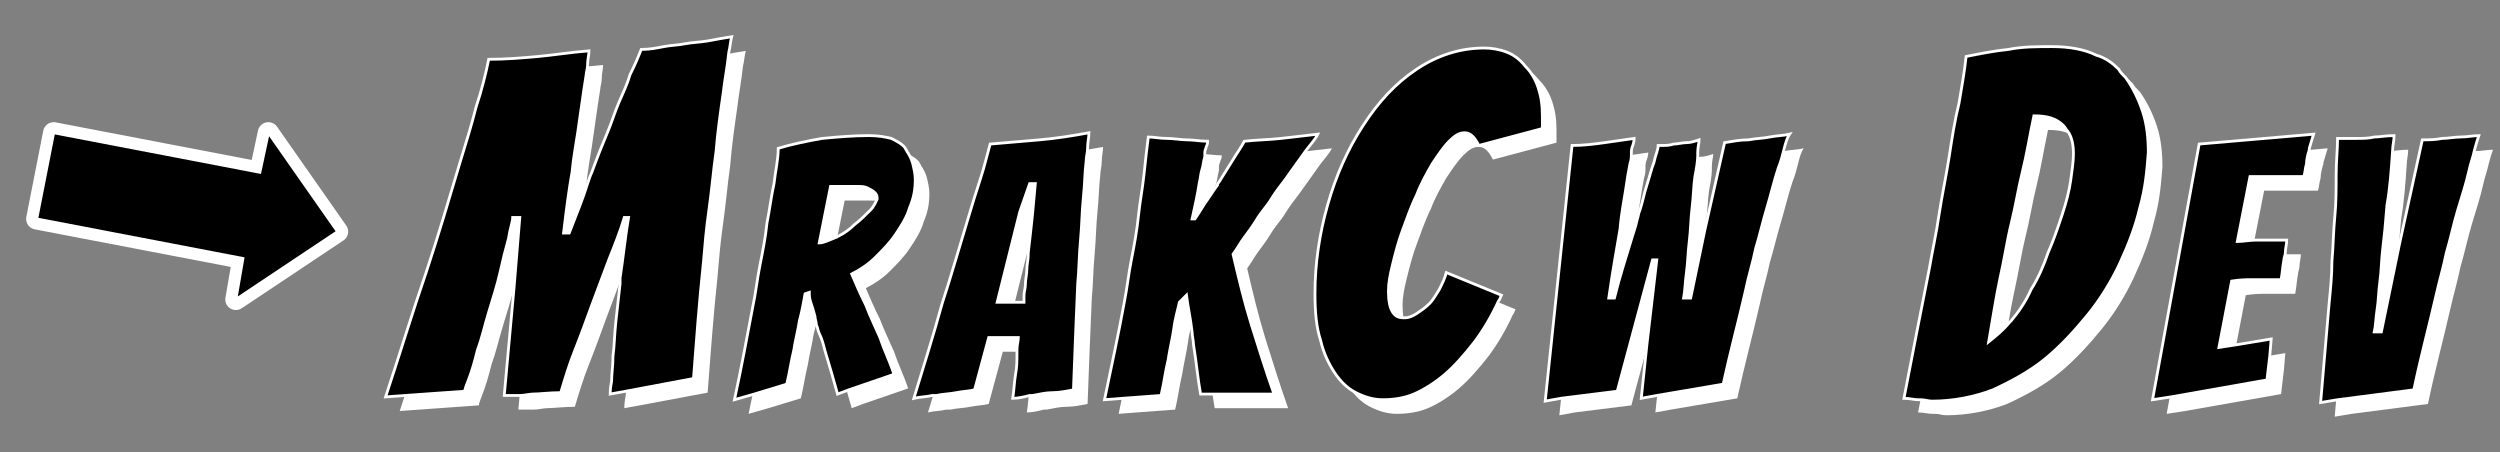<svg version="1.1" id="mrakcw.tk" xmlns="http://www.w3.org/2000/svg" xmlns:xlink="http://www.w3.org/1999/xlink" x="0px" y="0px" viewBox="0 0 177 32" style="enable-background:new 0 0 177 32;" xml:space="preserve">
	<rect x="0" y="0" width="177" height="32" fill="#808080" stroke="none"/>
	<title>MrakCw Dev 👑</title>
	<desc>Navbar logo 2023</desc>
	<g>
		<use href="#m" fill="#fff" transform="translate(1 1)" />
		<use href="#r" fill="#fff" transform="translate(1 1)" />
		<use href="#a" fill="#fff" transform="translate(1 1)" />
		<use href="#k" fill="#fff" transform="translate(1 1)" />
		<use href="#c" fill="#fff" transform="translate(1 1)" />
		<use href="#w" fill="#fff" transform="translate(1 1)" />
		<use href="#d" fill="#fff" transform="translate(1 1)" />
		<use href="#e" fill="#fff" transform="translate(1 1)" />
		<use href="#v" fill="#fff" transform="translate(1 1)" />
		<use href="#arrow" fill="#fff" stroke="#fff" stroke-width="1.5" stroke-linecap="round" stroke-linejoin="round"/>
	</g>
	<g stroke="#fff" stroke-width="0.2" stroke-linecap="round">
		<path id="m" d="M49.8,18.6c0.1-1.2,0.2-2.4,0.4-3.8c0.2-1.4,0.3-2.7,0.5-4.1C50.8,9.4,51,8,51.2,6.6c0.1-0.9,0.3-1.9,0.4-2.9c0.1-0.4,0.1-0.7,0.2-1.1c-0.6,0.1-1.2,0.2-1.7,0.3C49.5,3,49,3,48.5,3.1c-0.5,0.1-1,0.1-1.5,0.2c-0.5,0.1-1,0.2-1.6,0.2c-0.2,0.5-0.4,1-0.8,1.8c-0.2,0.7-0.5,1.3-0.8,2S43.3,8.7,43,9.4c-0.3,0.7-0.7,1.7-1.1,2.8c-0.1,0.2-0.2,0.5-0.3,0.8c-0.3,1-0.8,2.2-1.3,3.5h-0.4c0.2-1.7,0.4-3.2,0.6-4.3c0.1-1.1,0.3-2.1,0.4-2.8C41,8.7,41.1,8,41.2,7.3c0.1-0.7,0.2-1.4,0.3-2c0-0.2,0.1-0.4,0.1-0.7c0-0.4,0.1-0.7,0.1-1c-1.3,0.1-2.5,0.3-3.6,0.4c-1.1,0.1-2.3,0.2-3.5,0.2c-0.2,1-0.5,2.2-0.9,3.4c-0.3,1.2-0.7,2.5-1.1,3.8c-0.4,1.3-0.8,2.7-1.2,4c-0.4,1.3-0.8,2.6-1.2,3.8c-1,2.9-1.9,5.9-2.9,8.9l1.4-0.1l4.2-0.3c0-0.1,0.1-0.4,0.3-0.9s0.4-1.2,0.6-2c0.3-0.8,0.5-1.7,0.8-2.7c0.3-1,0.6-1.9,0.8-2.8c0.2-0.9,0.4-1.7,0.6-2.4c0.1-0.7,0.3-1.2,0.3-1.5h0.5l-0.4,4.9L35.7,28c0.4,0,0.8,0,1.1,0c0.3,0,0.7-0.1,0.9-0.1c0.5,0,1.2-0.1,2-0.1c0.3-1,0.6-2,1-3c0.4-1,0.8-2.1,1.2-3.2c0.4-1.1,0.8-2.1,1.2-3.2c0.4-1,0.8-2,1.1-3h0.3c-0.1,0.6-0.2,1.3-0.3,2.1c-0.1,0.8-0.2,1.5-0.3,2.2c0,0.1,0,0.3,0,0.4c-0.1,0.9-0.2,1.8-0.3,2.7c-0.1,0.9-0.1,1.7-0.2,2.4c0,0.7-0.1,1.3-0.1,1.8c-0.1,0.5-0.1,0.8-0.1,0.9l1.1-0.2l4.8-0.9C49.3,24.2,49.5,21.4,49.8,18.6z"/>
		<path id="r" d="M62.3,23.9c-0.3-0.7-0.7-1.5-1-2.3c-0.4-0.8-0.7-1.5-1-2.2c0.6-0.3,1.2-0.7,1.7-1.2s1-1,1.4-1.6c0.4-0.6,0.8-1.2,1-1.9c0.3-0.7,0.4-1.3,0.4-2c0-0.4-0.1-0.8-0.2-1.2c-0.1-0.3-0.2-0.5-0.4-0.8c0-0.1-0.1-0.1-0.1-0.2c-0.2-0.3-0.6-0.5-1-0.7c-0.4-0.1-0.9-0.2-1.6-0.2c-1.1,0-2.2,0.1-3.3,0.2c-1.1,0.2-2.1,0.4-3.1,0.7c0,0.8-0.2,1.6-0.3,2.5c-0.2,0.9-0.3,1.8-0.5,2.8c-0.1,1-0.3,2-0.5,3s-0.3,2-0.5,2.9c-0.4,2.1-0.8,4.3-1.3,6.6l1.4-0.4l2.3-0.7c0.2-0.8,0.3-1.6,0.5-2.4c0.1-0.7,0.3-1.4,0.4-2.1c0.2-0.7,0.3-1.4,0.4-1.9l0.3-0.1c0,0.2,0,0.4,0.1,0.7c0.1,0.3,0.2,0.6,0.3,1c0,0.2,0.1,0.4,0.1,0.6c0.1,0.2,0.1,0.4,0.2,0.6c0.2,0.4,0.3,0.8,0.4,1.2c0.3,1,0.6,2,0.9,3.1l0.8-0.3l3.2-1.1C63,25.6,62.6,24.8,62.3,23.9z M58.8,13.2c0.1,0,0.3,0,0.5,0s0.4,0,0.6,0c0.3,0,0.5,0,0.8,0s0.5,0,0.7,0.1c0.2,0.1,0.4,0.2,0.5,0.3c0.1,0.1,0.2,0.2,0.2,0.4c0,0,0,0.1,0,0.1c-0.1,0.2-0.2,0.5-0.5,0.8c-0.3,0.3-0.7,0.7-1.1,1c-0.3,0.3-0.7,0.6-1.1,0.8c-0.1,0-0.1,0.1-0.2,0.1c-0.5,0.2-0.9,0.4-1.2,0.4L58.8,13.2z"/>
		<path id="a" d="M74.5,27.8c0.5,0,1-0.1,1.5-0.2c0.1-2.7,0.2-5.2,0.3-7.5c0.1-1,0.1-2.1,0.2-3.1c0.1-1.1,0.1-2,0.2-3c0.1-0.9,0.1-1.8,0.2-2.6c0-0.3,0.1-0.6,0.1-0.9c0-0.4,0.1-0.8,0.1-1.1c-1.1,0.2-2.3,0.4-3.5,0.5c-1.2,0.1-2.3,0.2-3.5,0.3c-0.2,0.7-0.4,1.6-0.7,2.5c-0.3,0.9-0.6,1.9-0.9,2.9s-0.6,2-0.9,3c-0.3,1-0.6,2-0.9,2.9c-0.6,2.2-1.3,4.4-2,6.7c0.4-0.1,0.9-0.1,1.3-0.2c0.1,0,0.2,0,0.3,0c0.4-0.1,0.9-0.1,1.4-0.2c0.5-0.1,0.9-0.1,1.3-0.2l1-3.7h2.1c0,0.2-0.1,0.5-0.1,0.9c0,0.1,0,0.2,0,0.3c0,0.4,0,0.9-0.1,1.4c-0.1,0.6-0.1,1.1-0.2,1.7c0.4,0,0.8-0.1,1.2-0.2c0.1,0,0.1,0,0.2,0C73.6,27.9,74.1,27.8,74.5,27.8z M70.6,21.4l1.6-6.4l0.7-2h0.4l-0.2,2.2c-0.1,1-0.2,1.8-0.3,2.7c0,0,0,0.1,0,0.1c0,0.4-0.1,0.7-0.1,1.1c0,0.3-0.1,0.7-0.1,1c0,0.3-0.1,0.6-0.1,0.8c0,0.2,0,0.4,0,0.5c-0.1,0-0.2,0-0.4,0c-0.1,0-0.1,0-0.3,0c-0.1,0-0.2,0-0.2,0c-0.2,0-0.4,0-0.6,0S70.7,21.4,70.6,21.4z"/>
		<path id="k" d="M87.8,27.9c0.4,0,0.8,0,1.2,0c0.4,0,0.8,0,1.2,0c-0.6-1.7-1.1-3.3-1.6-4.9s-0.9-3.3-1.3-5c0.3-0.4,0.5-0.8,0.8-1.2c0.3-0.4,0.6-0.8,0.9-1.3s0.7-0.9,1-1.4s0.7-1,1-1.4c0.5-0.7,1-1.4,1.5-2.1c0.3-0.4,0.6-0.7,0.8-1.1c-0.9,0.1-1.7,0.2-2.6,0.3C89.8,9.9,89,9.9,88.1,10c-0.2,0.4-0.5,0.8-0.8,1.3c-0.3,0.5-0.7,1.1-1,1.6c-0.1,0.1-0.1,0.1-0.1,0.2c-0.3,0.4-0.6,0.9-0.9,1.3c-0.3,0.5-0.5,0.8-0.7,1.1h-0.2c0.2-0.9,0.4-1.8,0.5-2.5c0.1-0.4,0.1-0.7,0.2-1c0.1-0.3,0.1-0.6,0.2-0.9c0-0.1,0-0.2,0-0.3c0-0.2,0.1-0.3,0.1-0.4c0.1-0.2,0.1-0.3,0.1-0.4c-0.5,0-1-0.1-1.5-0.1c-0.4,0-0.9-0.1-1.4-0.1s-0.9-0.1-1.3-0.1c-0.1,0.8-0.2,1.6-0.3,2.6s-0.3,2-0.4,3c-0.1,1-0.3,2.1-0.5,3.1c-0.2,1-0.3,2-0.5,3c-0.4,2.2-0.9,4.5-1.4,6.9l1.3-0.1l2.7-0.2c0.2-0.8,0.3-1.7,0.5-2.5c0.1-0.7,0.3-1.5,0.4-2.2c0.1-0.8,0.3-1.4,0.4-1.9l0.5-0.5c0.1,0.8,0.3,1.7,0.4,2.6c0,0.3,0.1,0.6,0.1,0.9c0.2,1.2,0.3,2.4,0.5,3.5c0.3,0,0.7,0,1,0c0.1,0,0.3,0,0.4,0C86.8,27.9,87.3,27.9,87.8,27.9z"/>
		<path id="c" d="M98.6,22.1c-0.2-0.3-0.3-0.8-0.3-1.5c0-0.5,0.1-1.1,0.3-1.9s0.4-1.6,0.7-2.4c0.3-0.8,0.6-1.7,1-2.5c0.3-0.8,0.7-1.5,1.1-2.2c0.4-0.6,0.8-1.2,1.2-1.6c0.4-0.4,0.7-0.6,1.1-0.6c0.4,0,0.7,0.3,1,0.9l4.5-1.2c0-0.2,0-0.4,0-0.5c0-0.1,0-0.3,0-0.4c0-0.8-0.1-1.4-0.3-2c-0.2-0.6-0.5-1.1-0.9-1.5c0,0,0,0,0,0c-0.4-0.5-0.8-0.8-1.3-1c-0.5-0.2-1.1-0.3-1.6-0.3c-1.7,0-3.3,0.5-4.8,1.5s-2.7,2.3-3.8,4c-1.1,1.7-1.9,3.5-2.5,5.6c-0.6,2.1-0.9,4.2-0.9,6.3c0,1.3,0.1,2.4,0.4,3.3c0.2,0.9,0.6,1.7,1,2.3c0.4,0.6,0.9,1.1,1.5,1.4c0,0,0,0,0,0c0.6,0.3,1.2,0.5,1.9,0.5s1.5-0.1,2.2-0.4c0.7-0.3,1.5-0.8,2.2-1.4c0.7-0.6,1.4-1.4,2.1-2.3c0.6-0.8,1.2-1.8,1.7-2.9c0.1-0.1,0.1-0.2,0.2-0.4l-3.9-1.6c-0.1,0.4-0.3,0.8-0.5,1.2c-0.2,0.3-0.4,0.7-0.7,1c-0.3,0.3-0.6,0.5-0.9,0.7c-0.3,0.2-0.6,0.3-0.8,0.3c0,0-0.1,0-0.1,0C99,22.5,98.8,22.4,98.6,22.1z"/>
		<path id="w" d="M123.6,20.5c0.2-1,0.5-1.9,0.7-2.9c0.3-1,0.5-1.9,0.8-2.9c0.3-1,0.5-1.9,0.8-2.8c0.2-0.5,0.3-0.9,0.4-1.3c0.1-0.4,0.2-0.8,0.4-1.1c-0.4,0.1-0.9,0.1-1.4,0.2c-0.5,0.1-1,0.1-1.5,0.2c-0.6,0-1.1,0.1-1.7,0.2l-1.4,6.2l-1,4.8h-0.5c0.1-0.5,0.1-1.1,0.2-1.8s0.1-1.4,0.2-2.2c0.1-0.8,0.1-1.6,0.2-2.4c0.1-0.8,0.1-1.5,0.2-2.2c0.1-0.5,0.2-1.1,0.2-1.5c0-0.1,0-0.2,0-0.2c0-0.4,0.1-0.7,0.1-0.9c-0.3,0.1-0.6,0.2-0.9,0.2c-0.3,0-0.6,0.1-0.9,0.1c-0.3,0.1-0.6,0.1-0.9,0.1h-0.2c0,0.3-0.2,0.7-0.3,1.2c-0.2,0.5-0.3,1-0.5,1.6c-0.2,0.6-0.3,1.2-0.5,1.8c-0.1,0.2-0.1,0.4-0.2,0.7c-0.1,0.5-0.3,1-0.5,1.7c-0.3,1-0.7,2.2-1.1,3.8h-0.4c0.3-2.1,0.6-3.7,0.8-4.9c0.1-1.2,0.3-2.1,0.4-2.8c0.1-0.7,0.2-1.3,0.3-1.8c0.1-0.3,0.1-0.5,0.1-0.7c0-0.2,0-0.4,0.1-0.6c0.1-0.3,0.1-0.5,0.1-0.5c-0.7,0.1-1.4,0.2-2.1,0.3c-0.7,0.1-1.5,0.2-2.3,0.2l-1.9,18.1l1.1-0.2l4-0.5l2.5-9.3h0.3l-0.7,6l-0.4,3.8l1.1-0.2l4.7-0.8C122.5,24.9,123.1,22.7,123.6,20.5z"/>
		<path id="d" d="M141.1,27.6c1.3-0.6,2.6-1.3,3.7-2.2c1.1-0.9,2.1-2,3-3.1c0.9-1.1,1.7-2.4,2.3-3.7c0.6-1.3,1.1-2.6,1.4-3.9c0.4-1.4,0.5-2.6,0.6-3.9c0-1-0.1-2-0.4-2.9c-0.3-0.9-0.7-1.7-1.2-2.4c-0.2-0.2-0.4-0.4-0.5-0.6c-0.4-0.4-0.9-0.8-1.6-1c-0.8-0.4-1.9-0.6-3.1-0.6c-1.1,0-2.1,0-3.1,0.2c-1,0.1-2,0.3-3,0.5c-0.1,1-0.3,2.1-0.5,3.3c-0.3,1.2-0.5,2.5-0.7,3.8c-0.2,1.3-0.5,2.7-0.7,4c-0.2,1.4-0.5,2.7-0.7,3.9c-0.6,3-1.2,6.1-1.8,9.2c0.4,0,0.7,0.1,1,0.1c0.1,0,0.2,0,0.2,0c0.3,0,0.5,0.1,0.8,0.1C138.3,28.4,139.8,28.1,141.1,27.6z M140.8,24.2c0.3-1.7,0.5-3.1,0.8-4.5c0.3-1.3,0.5-2.7,0.8-3.9c0.3-1.2,0.5-2.5,0.8-3.7c0.3-1.2,0.5-2.5,0.8-3.9c1,0,1.6,0.2,2.1,0.7c0.1,0.1,0.2,0.3,0.3,0.4c0.3,0.4,0.4,1,0.4,1.6c0,0.5-0.1,1.2-0.2,1.9c-0.1,0.7-0.3,1.5-0.6,2.4c-0.3,0.9-0.6,1.8-1,2.7c-0.3,0.9-0.7,1.8-1.2,2.6c-0.4,0.9-0.9,1.6-1.4,2.2c0,0-0.1,0.1-0.1,0.1C141.8,23.4,141.3,23.8,140.8,24.2z"/>
		<path id="e" d="M159.3,12.5c0.3,0,0.6,0,1,0c0.4,0,0.7,0,1.1,0c0.3,0,0.7,0,1,0s0.5,0,0.7,0c0.1-0.2,0.1-0.6,0.2-0.9c0-0.3,0.1-0.7,0.2-1c0,0,0-0.1,0-0.1c0.1-0.3,0.2-0.7,0.3-1l-8.1,0.7l-3.3,18.1l1.3-0.2l6.8-1.2l0.2-1.7l0.1-1.2l-2.4,0.4l-1.3,0.2l0.9-4.7c0.6-0.1,1.1-0.1,1.5-0.1c0.4,0,0.8,0,1.2,0c0.4,0,0.6,0,0.8,0c0.1-0.5,0.1-0.9,0.2-1.4c0-0.2,0.1-0.3,0.1-0.5c0-0.3,0.1-0.6,0.1-0.9c-0.2,0-0.5,0-0.9,0c-0.3,0-0.7,0-1.1,0c-0.1,0-0.1,0-0.2,0c-0.4,0-0.9,0.1-1.3,0.1L159.3,12.5z"/>
		<path id="v" d="M172.5,20.8c0.2-0.9,0.5-1.9,0.7-2.9c0.3-1,0.5-2,0.8-3c0.3-1,0.6-1.9,0.8-2.8c0.1-0.5,0.3-1,0.4-1.5c0.1-0.4,0.2-0.7,0.3-1c-0.4,0-0.8,0.1-1.3,0.1c-0.4,0-0.9,0.1-1.3,0.1c-0.5,0.1-0.9,0.1-1.4,0.1l-1.6,7.3l-1.3,6.3h-0.5c0.1-0.4,0.1-1,0.2-1.6c0.1-0.6,0.1-1.3,0.2-2c0.1-0.7,0.1-1.5,0.2-2.3c0.1-0.8,0.2-1.8,0.3-3.1c0.2-1.1,0.3-2.4,0.4-3.9c0-0.3,0.1-0.6,0.1-1c-0.6,0-1,0.1-1.4,0.1c-0.4,0.1-0.8,0.1-1.3,0.1s-0.9,0-1.3,0c0,0.8-0.1,1.6-0.1,2.6s0,2-0.1,3c-0.1,1-0.1,2-0.2,3.1c0,1-0.1,2-0.2,3c-0.2,2.3-0.4,4.6-0.6,7l1.2-0.2l5.4-0.7C171.4,25.2,172,23,172.5,20.8z"/>
		<polygon id="arrow" points="18.4,12.2 3.8,9.4 2.6,15.5 17.2,18.3 16.7,21.2 23.9,16.4 19,9.4"/>
	</g>
</svg>